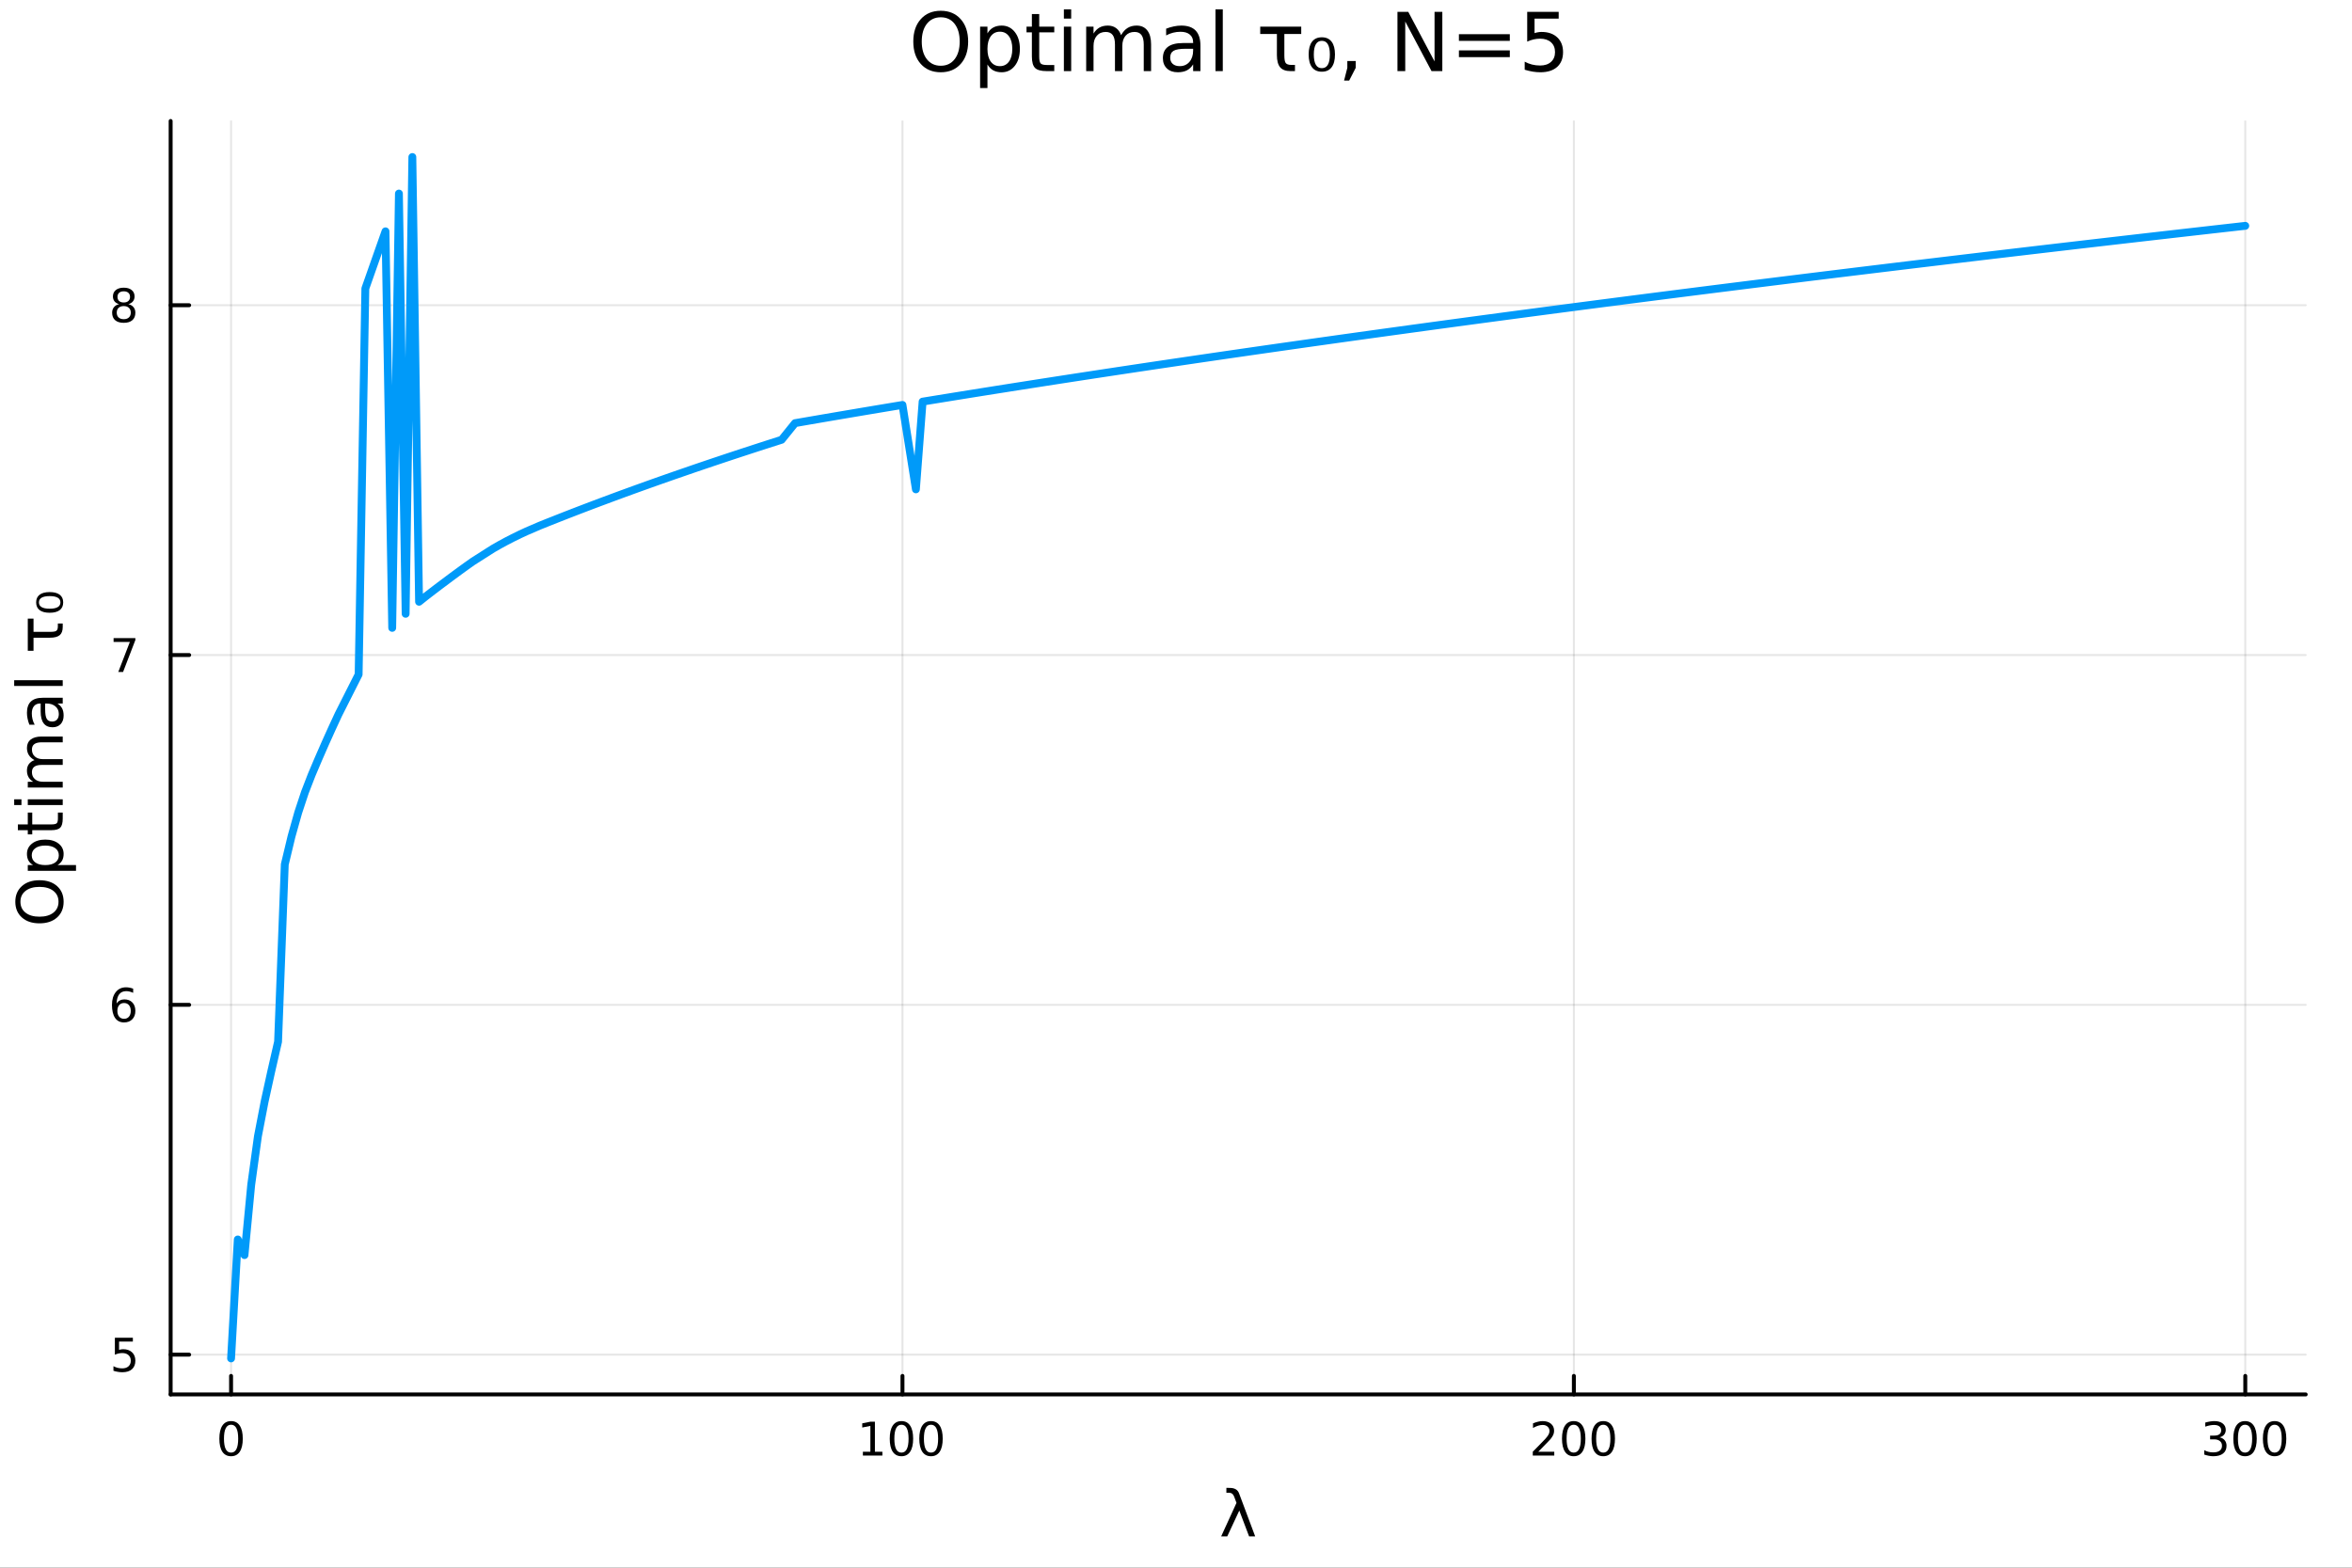 <?xml version="1.0" encoding="utf-8"?>
<svg xmlns="http://www.w3.org/2000/svg" xmlns:xlink="http://www.w3.org/1999/xlink" width="600" height="400" viewBox="0 0 2400 1600">
<rect x="0" y="0" width="2400" height="1600" fill="#333333" stroke="none"/>
<defs>
  <clipPath id="clip390">
    <rect x="0" y="0" width="2400" height="1600"/>
  </clipPath>
</defs>
<path clip-path="url(#clip390)" d="M0 1600 L2400 1600 L2400 8.88178e-14 L0 8.88178e-14  Z" fill="#ffffff" fill-rule="evenodd" fill-opacity="1"/>
<defs>
  <clipPath id="clip391">
    <rect x="480" y="0" width="1681" height="1600"/>
  </clipPath>
</defs>
<path clip-path="url(#clip390)" d="M174.126 1423.18 L2352.76 1423.18 L2352.76 123.472 L174.126 123.472  Z" fill="#ffffff" fill-rule="evenodd" fill-opacity="1"/>
<defs>
  <clipPath id="clip392">
    <rect x="174" y="123" width="2180" height="1301"/>
  </clipPath>
</defs>
<polyline clip-path="url(#clip392)" style="stroke:#000000; stroke-linecap:round; stroke-linejoin:round; stroke-width:2; stroke-opacity:0.1; fill:none" points="235.785,1423.18 235.785,123.472 "/>
<polyline clip-path="url(#clip392)" style="stroke:#000000; stroke-linecap:round; stroke-linejoin:round; stroke-width:2; stroke-opacity:0.1; fill:none" points="920.889,1423.18 920.889,123.472 "/>
<polyline clip-path="url(#clip392)" style="stroke:#000000; stroke-linecap:round; stroke-linejoin:round; stroke-width:2; stroke-opacity:0.1; fill:none" points="1605.99,1423.18 1605.99,123.472 "/>
<polyline clip-path="url(#clip392)" style="stroke:#000000; stroke-linecap:round; stroke-linejoin:round; stroke-width:2; stroke-opacity:0.1; fill:none" points="2291.1,1423.18 2291.1,123.472 "/>
<polyline clip-path="url(#clip392)" style="stroke:#000000; stroke-linecap:round; stroke-linejoin:round; stroke-width:2; stroke-opacity:0.1; fill:none" points="174.126,1382.57 2352.76,1382.57 "/>
<polyline clip-path="url(#clip392)" style="stroke:#000000; stroke-linecap:round; stroke-linejoin:round; stroke-width:2; stroke-opacity:0.1; fill:none" points="174.126,1025.55 2352.76,1025.55 "/>
<polyline clip-path="url(#clip392)" style="stroke:#000000; stroke-linecap:round; stroke-linejoin:round; stroke-width:2; stroke-opacity:0.1; fill:none" points="174.126,668.539 2352.76,668.539 "/>
<polyline clip-path="url(#clip392)" style="stroke:#000000; stroke-linecap:round; stroke-linejoin:round; stroke-width:2; stroke-opacity:0.1; fill:none" points="174.126,311.524 2352.76,311.524 "/>
<polyline clip-path="url(#clip390)" style="stroke:#000000; stroke-linecap:round; stroke-linejoin:round; stroke-width:4; stroke-opacity:1; fill:none" points="174.126,1423.18 2352.76,1423.18 "/>
<polyline clip-path="url(#clip390)" style="stroke:#000000; stroke-linecap:round; stroke-linejoin:round; stroke-width:4; stroke-opacity:1; fill:none" points="235.785,1423.18 235.785,1404.28 "/>
<polyline clip-path="url(#clip390)" style="stroke:#000000; stroke-linecap:round; stroke-linejoin:round; stroke-width:4; stroke-opacity:1; fill:none" points="920.889,1423.18 920.889,1404.28 "/>
<polyline clip-path="url(#clip390)" style="stroke:#000000; stroke-linecap:round; stroke-linejoin:round; stroke-width:4; stroke-opacity:1; fill:none" points="1605.99,1423.18 1605.99,1404.28 "/>
<polyline clip-path="url(#clip390)" style="stroke:#000000; stroke-linecap:round; stroke-linejoin:round; stroke-width:4; stroke-opacity:1; fill:none" points="2291.1,1423.18 2291.1,1404.28 "/>
<path clip-path="url(#clip390)" d="M235.785 1454.1 Q232.174 1454.1 230.345 1457.66 Q228.54 1461.2 228.54 1468.33 Q228.54 1475.44 230.345 1479.01 Q232.174 1482.55 235.785 1482.55 Q239.419 1482.55 241.225 1479.01 Q243.054 1475.44 243.054 1468.33 Q243.054 1461.2 241.225 1457.66 Q239.419 1454.1 235.785 1454.1 M235.785 1450.39 Q241.595 1450.39 244.651 1455 Q247.729 1459.58 247.729 1468.33 Q247.729 1477.06 244.651 1481.67 Q241.595 1486.25 235.785 1486.25 Q229.975 1486.25 226.896 1481.67 Q223.841 1477.06 223.841 1468.33 Q223.841 1459.58 226.896 1455 Q229.975 1450.39 235.785 1450.39 Z" fill="#000000" fill-rule="nonzero" fill-opacity="1" /><path clip-path="url(#clip390)" d="M880.496 1481.64 L888.134 1481.64 L888.134 1455.28 L879.824 1456.95 L879.824 1452.69 L888.088 1451.02 L892.764 1451.02 L892.764 1481.64 L900.403 1481.64 L900.403 1485.58 L880.496 1485.58 L880.496 1481.64 Z" fill="#000000" fill-rule="nonzero" fill-opacity="1" /><path clip-path="url(#clip390)" d="M919.847 1454.1 Q916.236 1454.1 914.407 1457.66 Q912.602 1461.2 912.602 1468.33 Q912.602 1475.44 914.407 1479.01 Q916.236 1482.55 919.847 1482.55 Q923.482 1482.55 925.287 1479.01 Q927.116 1475.44 927.116 1468.33 Q927.116 1461.2 925.287 1457.66 Q923.482 1454.1 919.847 1454.1 M919.847 1450.39 Q925.657 1450.39 928.713 1455 Q931.792 1459.58 931.792 1468.33 Q931.792 1477.06 928.713 1481.67 Q925.657 1486.25 919.847 1486.25 Q914.037 1486.25 910.958 1481.67 Q907.903 1477.06 907.903 1468.33 Q907.903 1459.58 910.958 1455 Q914.037 1450.39 919.847 1450.39 Z" fill="#000000" fill-rule="nonzero" fill-opacity="1" /><path clip-path="url(#clip390)" d="M950.009 1454.1 Q946.398 1454.1 944.569 1457.66 Q942.764 1461.2 942.764 1468.33 Q942.764 1475.44 944.569 1479.01 Q946.398 1482.55 950.009 1482.55 Q953.643 1482.55 955.449 1479.01 Q957.278 1475.44 957.278 1468.33 Q957.278 1461.2 955.449 1457.66 Q953.643 1454.1 950.009 1454.1 M950.009 1450.39 Q955.819 1450.39 958.875 1455 Q961.954 1459.58 961.954 1468.33 Q961.954 1477.06 958.875 1481.67 Q955.819 1486.25 950.009 1486.25 Q944.199 1486.25 941.12 1481.67 Q938.065 1477.06 938.065 1468.33 Q938.065 1459.58 941.12 1455 Q944.199 1450.39 950.009 1450.39 Z" fill="#000000" fill-rule="nonzero" fill-opacity="1" /><path clip-path="url(#clip390)" d="M1569.69 1481.64 L1586 1481.64 L1586 1485.58 L1564.06 1485.58 L1564.06 1481.64 Q1566.72 1478.89 1571.31 1474.26 Q1575.91 1469.61 1577.09 1468.27 Q1579.34 1465.74 1580.22 1464.01 Q1581.12 1462.25 1581.12 1460.56 Q1581.12 1457.8 1579.18 1456.07 Q1577.25 1454.33 1574.15 1454.33 Q1571.95 1454.33 1569.5 1455.09 Q1567.07 1455.86 1564.29 1457.41 L1564.29 1452.69 Q1567.12 1451.55 1569.57 1450.97 Q1572.02 1450.39 1574.06 1450.39 Q1579.43 1450.39 1582.62 1453.08 Q1585.82 1455.77 1585.82 1460.26 Q1585.82 1462.39 1585.01 1464.31 Q1584.22 1466.2 1582.12 1468.8 Q1581.54 1469.47 1578.44 1472.69 Q1575.33 1475.88 1569.69 1481.64 Z" fill="#000000" fill-rule="nonzero" fill-opacity="1" /><path clip-path="url(#clip390)" d="M1605.82 1454.1 Q1602.21 1454.1 1600.38 1457.66 Q1598.57 1461.2 1598.57 1468.33 Q1598.57 1475.44 1600.38 1479.01 Q1602.21 1482.55 1605.82 1482.55 Q1609.45 1482.55 1611.26 1479.01 Q1613.09 1475.44 1613.09 1468.33 Q1613.09 1461.2 1611.26 1457.66 Q1609.45 1454.1 1605.82 1454.1 M1605.82 1450.39 Q1611.63 1450.39 1614.68 1455 Q1617.76 1459.58 1617.76 1468.33 Q1617.76 1477.06 1614.68 1481.67 Q1611.63 1486.25 1605.82 1486.25 Q1600.01 1486.25 1596.93 1481.67 Q1593.87 1477.06 1593.87 1468.33 Q1593.87 1459.58 1596.93 1455 Q1600.01 1450.39 1605.82 1450.39 Z" fill="#000000" fill-rule="nonzero" fill-opacity="1" /><path clip-path="url(#clip390)" d="M1635.98 1454.1 Q1632.37 1454.1 1630.54 1457.66 Q1628.74 1461.2 1628.74 1468.33 Q1628.74 1475.44 1630.54 1479.01 Q1632.37 1482.55 1635.98 1482.55 Q1639.62 1482.55 1641.42 1479.01 Q1643.25 1475.44 1643.25 1468.33 Q1643.25 1461.2 1641.42 1457.66 Q1639.62 1454.1 1635.98 1454.1 M1635.98 1450.39 Q1641.79 1450.39 1644.85 1455 Q1647.93 1459.58 1647.93 1468.33 Q1647.93 1477.06 1644.85 1481.67 Q1641.79 1486.25 1635.98 1486.25 Q1630.17 1486.25 1627.09 1481.67 Q1624.04 1477.06 1624.04 1468.33 Q1624.04 1459.58 1627.09 1455 Q1630.17 1450.39 1635.98 1450.39 Z" fill="#000000" fill-rule="nonzero" fill-opacity="1" /><path clip-path="url(#clip390)" d="M2264.86 1466.95 Q2268.21 1467.66 2270.09 1469.93 Q2271.99 1472.2 2271.99 1475.53 Q2271.99 1480.65 2268.47 1483.45 Q2264.95 1486.25 2258.47 1486.25 Q2256.29 1486.25 2253.98 1485.81 Q2251.69 1485.39 2249.23 1484.54 L2249.23 1480.02 Q2251.18 1481.16 2253.49 1481.74 Q2255.81 1482.32 2258.33 1482.32 Q2262.73 1482.32 2265.02 1480.58 Q2267.34 1478.84 2267.34 1475.53 Q2267.34 1472.48 2265.18 1470.77 Q2263.05 1469.03 2259.23 1469.03 L2255.21 1469.03 L2255.21 1465.19 L2259.42 1465.19 Q2262.87 1465.19 2264.7 1463.82 Q2266.52 1462.43 2266.52 1459.84 Q2266.52 1457.18 2264.63 1455.77 Q2262.75 1454.33 2259.23 1454.33 Q2257.31 1454.33 2255.11 1454.75 Q2252.91 1455.16 2250.28 1456.04 L2250.28 1451.88 Q2252.94 1451.14 2255.25 1450.77 Q2257.59 1450.39 2259.65 1450.39 Q2264.97 1450.39 2268.08 1452.83 Q2271.18 1455.23 2271.18 1459.35 Q2271.18 1462.22 2269.53 1464.21 Q2267.89 1466.18 2264.86 1466.95 Z" fill="#000000" fill-rule="nonzero" fill-opacity="1" /><path clip-path="url(#clip390)" d="M2290.85 1454.1 Q2287.24 1454.1 2285.41 1457.66 Q2283.61 1461.2 2283.61 1468.33 Q2283.61 1475.44 2285.41 1479.01 Q2287.24 1482.55 2290.85 1482.55 Q2294.49 1482.55 2296.29 1479.01 Q2298.12 1475.44 2298.12 1468.33 Q2298.12 1461.2 2296.29 1457.66 Q2294.49 1454.1 2290.85 1454.1 M2290.85 1450.39 Q2296.66 1450.39 2299.72 1455 Q2302.8 1459.58 2302.8 1468.33 Q2302.8 1477.06 2299.72 1481.67 Q2296.66 1486.25 2290.85 1486.25 Q2285.04 1486.25 2281.96 1481.67 Q2278.91 1477.06 2278.91 1468.33 Q2278.91 1459.58 2281.96 1455 Q2285.04 1450.39 2290.85 1450.39 Z" fill="#000000" fill-rule="nonzero" fill-opacity="1" /><path clip-path="url(#clip390)" d="M2321.02 1454.1 Q2317.4 1454.1 2315.58 1457.66 Q2313.77 1461.2 2313.77 1468.33 Q2313.77 1475.44 2315.58 1479.01 Q2317.4 1482.55 2321.02 1482.55 Q2324.65 1482.55 2326.46 1479.01 Q2328.28 1475.44 2328.28 1468.33 Q2328.28 1461.2 2326.46 1457.66 Q2324.65 1454.1 2321.02 1454.1 M2321.02 1450.39 Q2326.83 1450.39 2329.88 1455 Q2332.96 1459.58 2332.96 1468.33 Q2332.96 1477.06 2329.88 1481.67 Q2326.83 1486.25 2321.02 1486.25 Q2315.21 1486.25 2312.13 1481.67 Q2309.07 1477.06 2309.07 1468.33 Q2309.07 1459.58 2312.13 1455 Q2315.21 1450.39 2321.02 1450.39 Z" fill="#000000" fill-rule="nonzero" fill-opacity="1" /><path clip-path="url(#clip390)" d="M1264.33 1524.09 L1280.79 1568.04 L1274.58 1568.04 L1264.59 1541.69 L1252.3 1568.04 L1246.09 1568.04 L1261.72 1533.86 L1259.37 1527.56 Q1257.87 1523.55 1254.47 1523.55 L1251.41 1523.55 L1251.41 1518.52 L1255.13 1518.58 Q1262.33 1518.68 1264.33 1524.09 Z" fill="#000000" fill-rule="nonzero" fill-opacity="1" /><polyline clip-path="url(#clip390)" style="stroke:#000000; stroke-linecap:round; stroke-linejoin:round; stroke-width:4; stroke-opacity:1; fill:none" points="174.126,1423.18 174.126,123.472 "/>
<polyline clip-path="url(#clip390)" style="stroke:#000000; stroke-linecap:round; stroke-linejoin:round; stroke-width:4; stroke-opacity:1; fill:none" points="174.126,1382.57 193.023,1382.57 "/>
<polyline clip-path="url(#clip390)" style="stroke:#000000; stroke-linecap:round; stroke-linejoin:round; stroke-width:4; stroke-opacity:1; fill:none" points="174.126,1025.55 193.023,1025.55 "/>
<polyline clip-path="url(#clip390)" style="stroke:#000000; stroke-linecap:round; stroke-linejoin:round; stroke-width:4; stroke-opacity:1; fill:none" points="174.126,668.539 193.023,668.539 "/>
<polyline clip-path="url(#clip390)" style="stroke:#000000; stroke-linecap:round; stroke-linejoin:round; stroke-width:4; stroke-opacity:1; fill:none" points="174.126,311.524 193.023,311.524 "/>
<path clip-path="url(#clip390)" d="M117.223 1365.29 L135.579 1365.29 L135.579 1369.22 L121.505 1369.22 L121.505 1377.69 Q122.524 1377.35 123.543 1377.19 Q124.561 1377 125.58 1377 Q131.367 1377 134.746 1380.17 Q138.126 1383.34 138.126 1388.76 Q138.126 1394.34 134.654 1397.44 Q131.181 1400.52 124.862 1400.52 Q122.686 1400.52 120.418 1400.15 Q118.172 1399.78 115.765 1399.04 L115.765 1394.34 Q117.848 1395.47 120.07 1396.03 Q122.293 1396.58 124.769 1396.58 Q128.774 1396.58 131.112 1394.48 Q133.45 1392.37 133.45 1388.76 Q133.45 1385.15 131.112 1383.04 Q128.774 1380.94 124.769 1380.94 Q122.894 1380.94 121.019 1381.35 Q119.168 1381.77 117.223 1382.65 L117.223 1365.29 Z" fill="#000000" fill-rule="nonzero" fill-opacity="1" /><path clip-path="url(#clip390)" d="M126.598 1023.69 Q123.45 1023.69 121.598 1025.84 Q119.769 1028 119.769 1031.75 Q119.769 1035.47 121.598 1037.65 Q123.45 1039.8 126.598 1039.8 Q129.746 1039.8 131.575 1037.65 Q133.427 1035.47 133.427 1031.75 Q133.427 1028 131.575 1025.84 Q129.746 1023.69 126.598 1023.69 M135.88 1009.04 L135.88 1013.3 Q134.121 1012.46 132.316 1012.02 Q130.533 1011.58 128.774 1011.58 Q124.144 1011.58 121.691 1014.71 Q119.26 1017.83 118.913 1024.15 Q120.279 1022.14 122.339 1021.07 Q124.399 1019.99 126.876 1019.99 Q132.084 1019.99 135.093 1023.16 Q138.126 1026.31 138.126 1031.75 Q138.126 1037.07 134.978 1040.29 Q131.83 1043.5 126.598 1043.5 Q120.603 1043.5 117.431 1038.92 Q114.26 1034.31 114.26 1025.59 Q114.26 1017.39 118.149 1012.53 Q122.038 1007.65 128.589 1007.65 Q130.348 1007.65 132.13 1008 Q133.936 1008.34 135.88 1009.04 Z" fill="#000000" fill-rule="nonzero" fill-opacity="1" /><path clip-path="url(#clip390)" d="M115.904 651.259 L138.126 651.259 L138.126 653.249 L125.58 685.819 L120.695 685.819 L132.501 655.194 L115.904 655.194 L115.904 651.259 Z" fill="#000000" fill-rule="nonzero" fill-opacity="1" /><path clip-path="url(#clip390)" d="M126.274 312.392 Q122.941 312.392 121.019 314.175 Q119.121 315.957 119.121 319.082 Q119.121 322.207 121.019 323.99 Q122.941 325.772 126.274 325.772 Q129.607 325.772 131.529 323.99 Q133.45 322.184 133.45 319.082 Q133.45 315.957 131.529 314.175 Q129.63 312.392 126.274 312.392 M121.598 310.402 Q118.589 309.661 116.899 307.601 Q115.232 305.541 115.232 302.578 Q115.232 298.434 118.172 296.027 Q121.135 293.619 126.274 293.619 Q131.436 293.619 134.376 296.027 Q137.316 298.434 137.316 302.578 Q137.316 305.541 135.626 307.601 Q133.959 309.661 130.973 310.402 Q134.353 311.189 136.228 313.48 Q138.126 315.772 138.126 319.082 Q138.126 324.105 135.047 326.79 Q131.992 329.476 126.274 329.476 Q120.556 329.476 117.478 326.79 Q114.422 324.105 114.422 319.082 Q114.422 315.772 116.32 313.48 Q118.218 311.189 121.598 310.402 M119.885 303.017 Q119.885 305.703 121.552 307.207 Q123.242 308.712 126.274 308.712 Q129.283 308.712 130.973 307.207 Q132.686 305.703 132.686 303.017 Q132.686 300.332 130.973 298.828 Q129.283 297.323 126.274 297.323 Q123.242 297.323 121.552 298.828 Q119.885 300.332 119.885 303.017 Z" fill="#000000" fill-rule="nonzero" fill-opacity="1" /><path clip-path="url(#clip390)" d="M20.845 920.342 Q20.845 927.344 26.064 931.482 Q31.284 935.588 40.292 935.588 Q49.267 935.588 54.487 931.482 Q59.707 927.344 59.707 920.342 Q59.707 913.34 54.487 909.266 Q49.267 905.16 40.292 905.16 Q31.284 905.16 26.064 909.266 Q20.845 913.34 20.845 920.342 M15.625 920.342 Q15.625 910.348 22.341 904.364 Q29.025 898.38 40.292 898.38 Q51.527 898.38 58.243 904.364 Q64.927 910.348 64.927 920.342 Q64.927 930.368 58.243 936.384 Q51.559 942.367 40.292 942.367 Q29.025 942.367 22.341 936.384 Q15.625 930.368 15.625 920.342 Z" fill="#000000" fill-rule="nonzero" fill-opacity="1" /><path clip-path="url(#clip390)" d="M58.657 882.912 L77.563 882.912 L77.563 888.8 L28.356 888.8 L28.356 882.912 L33.767 882.912 Q30.584 881.066 29.056 878.265 Q27.497 875.432 27.497 871.517 Q27.497 865.024 32.653 860.982 Q37.809 856.908 46.212 856.908 Q54.615 856.908 59.771 860.982 Q64.927 865.024 64.927 871.517 Q64.927 875.432 63.399 878.265 Q61.84 881.066 58.657 882.912 M46.212 862.987 Q39.751 862.987 36.09 865.661 Q32.398 868.302 32.398 872.949 Q32.398 877.596 36.09 880.27 Q39.751 882.912 46.212 882.912 Q52.673 882.912 56.365 880.27 Q60.026 877.596 60.026 872.949 Q60.026 868.302 56.365 865.661 Q52.673 862.987 46.212 862.987 Z" fill="#000000" fill-rule="nonzero" fill-opacity="1" /><path clip-path="url(#clip390)" d="M18.235 841.407 L28.356 841.407 L28.356 829.344 L32.908 829.344 L32.908 841.407 L52.259 841.407 Q56.62 841.407 57.861 840.23 Q59.103 839.02 59.103 835.36 L59.103 829.344 L64.004 829.344 L64.004 835.36 Q64.004 842.139 61.49 844.717 Q58.943 847.295 52.259 847.295 L32.908 847.295 L32.908 851.592 L28.356 851.592 L28.356 847.295 L18.235 847.295 L18.235 841.407 Z" fill="#000000" fill-rule="nonzero" fill-opacity="1" /><path clip-path="url(#clip390)" d="M28.356 821.642 L28.356 815.785 L64.004 815.785 L64.004 821.642 L28.356 821.642 M14.479 821.642 L14.479 815.785 L21.895 815.785 L21.895 821.642 L14.479 821.642 Z" fill="#000000" fill-rule="nonzero" fill-opacity="1" /><path clip-path="url(#clip390)" d="M35.199 775.777 Q31.253 773.581 29.375 770.525 Q27.497 767.47 27.497 763.332 Q27.497 757.762 31.412 754.738 Q35.295 751.714 42.488 751.714 L64.004 751.714 L64.004 757.603 L42.679 757.603 Q37.555 757.603 35.072 759.417 Q32.589 761.231 32.589 764.955 Q32.589 769.507 35.613 772.148 Q38.637 774.79 43.857 774.79 L64.004 774.79 L64.004 780.678 L42.679 780.678 Q37.523 780.678 35.072 782.493 Q32.589 784.307 32.589 788.094 Q32.589 792.582 35.645 795.224 Q38.669 797.866 43.857 797.866 L64.004 797.866 L64.004 803.754 L28.356 803.754 L28.356 797.866 L33.894 797.866 Q30.616 795.861 29.056 793.06 Q27.497 790.259 27.497 786.408 Q27.497 782.524 29.47 779.819 Q31.444 777.082 35.199 775.777 Z" fill="#000000" fill-rule="nonzero" fill-opacity="1" /><path clip-path="url(#clip390)" d="M46.085 723.833 Q46.085 730.93 47.708 733.668 Q49.331 736.405 53.246 736.405 Q56.365 736.405 58.211 734.368 Q60.026 732.299 60.026 728.766 Q60.026 723.896 56.588 720.968 Q53.119 718.008 47.39 718.008 L46.085 718.008 L46.085 723.833 M43.666 712.152 L64.004 712.152 L64.004 718.008 L58.593 718.008 Q61.84 720.013 63.399 723.005 Q64.927 725.997 64.927 730.326 Q64.927 735.8 61.872 739.047 Q58.784 742.261 53.628 742.261 Q47.612 742.261 44.557 738.251 Q41.501 734.209 41.501 726.22 L41.501 718.008 L40.928 718.008 Q36.886 718.008 34.69 720.682 Q32.462 723.323 32.462 728.129 Q32.462 731.185 33.194 734.081 Q33.926 736.978 35.39 739.651 L29.98 739.651 Q28.738 736.437 28.133 733.413 Q27.497 730.389 27.497 727.525 Q27.497 719.79 31.507 715.971 Q35.518 712.152 43.666 712.152 Z" fill="#000000" fill-rule="nonzero" fill-opacity="1" /><path clip-path="url(#clip390)" d="M14.479 700.089 L14.479 694.232 L64.004 694.232 L64.004 700.089 L14.479 700.089 Z" fill="#000000" fill-rule="nonzero" fill-opacity="1" /><path clip-path="url(#clip390)" d="M57.511 643.784 Q59.039 642.638 59.039 639.201 L59.039 636.368 L64.004 636.368 L64.004 639.901 Q64.004 645.63 60.949 648.24 Q57.829 650.85 51.082 650.85 L34.213 650.85 L34.213 664.218 L28.356 664.218 L28.356 631.339 L34.213 631.339 L34.213 644.866 L51.432 644.866 Q56.047 644.866 57.511 643.784 Z" fill="#000000" fill-rule="nonzero" fill-opacity="1" /><path clip-path="url(#clip390)" d="M42.456 610.014 Q39.719 611.605 39.719 614.82 Q39.719 618.035 42.456 619.626 Q45.194 621.249 50.668 621.249 Q56.174 621.249 58.912 619.626 Q61.649 618.035 61.649 614.82 Q61.649 611.605 58.912 610.014 Q56.174 608.391 50.668 608.391 Q45.194 608.391 42.456 610.014 M36.886 614.82 Q36.886 609.695 40.419 606.99 Q43.952 604.285 50.668 604.285 Q57.416 604.285 60.949 606.99 Q64.482 609.695 64.482 614.82 Q64.482 619.976 60.949 622.682 Q57.416 625.387 50.668 625.387 Q43.952 625.387 40.419 622.682 Q36.886 619.976 36.886 614.82 Z" fill="#000000" fill-rule="nonzero" fill-opacity="1" /><path clip-path="url(#clip390)" d="M959.967 17.646 Q951.055 17.646 945.789 24.289 Q940.564 30.933 940.564 42.397 Q940.564 53.82 945.789 60.464 Q951.055 67.107 959.967 67.107 Q968.879 67.107 974.064 60.464 Q979.29 53.82 979.29 42.397 Q979.29 30.933 974.064 24.289 Q968.879 17.646 959.967 17.646 M959.967 11.002 Q972.687 11.002 980.303 19.55 Q987.919 28.057 987.919 42.397 Q987.919 56.697 980.303 65.244 Q972.687 73.751 959.967 73.751 Q947.207 73.751 939.551 65.244 Q931.935 56.737 931.935 42.397 Q931.935 28.057 939.551 19.55 Q947.207 11.002 959.967 11.002 Z" fill="#000000" fill-rule="nonzero" fill-opacity="1" /><path clip-path="url(#clip390)" d="M1007.61 65.77 L1007.61 89.833 L1000.11 89.833 L1000.11 27.206 L1007.61 27.206 L1007.61 34.092 Q1009.96 30.041 1013.52 28.097 Q1017.13 26.112 1022.11 26.112 Q1030.37 26.112 1035.52 32.675 Q1040.7 39.237 1040.7 49.931 Q1040.7 60.626 1035.52 67.188 Q1030.37 73.751 1022.11 73.751 Q1017.13 73.751 1013.52 71.806 Q1009.96 69.821 1007.61 65.77 M1032.96 49.931 Q1032.96 41.708 1029.56 37.05 Q1026.2 32.35 1020.29 32.35 Q1014.37 32.35 1010.97 37.05 Q1007.61 41.708 1007.61 49.931 Q1007.61 58.155 1010.97 62.854 Q1014.37 67.512 1020.29 67.512 Q1026.2 67.512 1029.56 62.854 Q1032.96 58.155 1032.96 49.931 Z" fill="#000000" fill-rule="nonzero" fill-opacity="1" /><path clip-path="url(#clip390)" d="M1060.43 14.324 L1060.43 27.206 L1075.78 27.206 L1075.78 32.999 L1060.43 32.999 L1060.43 57.628 Q1060.43 63.178 1061.93 64.758 Q1063.47 66.338 1068.13 66.338 L1075.78 66.338 L1075.78 72.576 L1068.13 72.576 Q1059.5 72.576 1056.22 69.376 Q1052.94 66.135 1052.94 57.628 L1052.94 32.999 L1047.47 32.999 L1047.47 27.206 L1052.94 27.206 L1052.94 14.324 L1060.43 14.324 Z" fill="#000000" fill-rule="nonzero" fill-opacity="1" /><path clip-path="url(#clip390)" d="M1085.59 27.206 L1093.04 27.206 L1093.04 72.576 L1085.59 72.576 L1085.59 27.206 M1085.59 9.544 L1093.04 9.544 L1093.04 18.983 L1085.59 18.983 L1085.59 9.544 Z" fill="#000000" fill-rule="nonzero" fill-opacity="1" /><path clip-path="url(#clip390)" d="M1143.96 35.915 Q1146.75 30.892 1150.64 28.502 Q1154.53 26.112 1159.8 26.112 Q1166.89 26.112 1170.74 31.095 Q1174.58 36.037 1174.58 45.192 L1174.58 72.576 L1167.09 72.576 L1167.09 45.435 Q1167.09 38.913 1164.78 35.753 Q1162.47 32.594 1157.73 32.594 Q1151.94 32.594 1148.58 36.442 Q1145.22 40.29 1145.22 46.934 L1145.22 72.576 L1137.72 72.576 L1137.72 45.435 Q1137.72 38.873 1135.41 35.753 Q1133.1 32.594 1128.28 32.594 Q1122.57 32.594 1119.21 36.482 Q1115.85 40.331 1115.85 46.934 L1115.85 72.576 L1108.35 72.576 L1108.35 27.206 L1115.85 27.206 L1115.85 34.254 Q1118.4 30.082 1121.96 28.097 Q1125.53 26.112 1130.43 26.112 Q1135.37 26.112 1138.81 28.624 Q1142.3 31.135 1143.96 35.915 Z" fill="#000000" fill-rule="nonzero" fill-opacity="1" /><path clip-path="url(#clip390)" d="M1210.07 49.769 Q1201.04 49.769 1197.55 51.835 Q1194.07 53.901 1194.07 58.884 Q1194.07 62.854 1196.66 65.203 Q1199.29 67.512 1203.79 67.512 Q1209.99 67.512 1213.72 63.137 Q1217.48 58.722 1217.48 51.43 L1217.48 49.769 L1210.07 49.769 M1224.94 46.691 L1224.94 72.576 L1217.48 72.576 L1217.48 65.689 Q1214.93 69.821 1211.12 71.806 Q1207.32 73.751 1201.81 73.751 Q1194.84 73.751 1190.71 69.862 Q1186.62 65.933 1186.62 59.37 Q1186.62 51.714 1191.72 47.825 Q1196.86 43.936 1207.03 43.936 L1217.48 43.936 L1217.48 43.207 Q1217.48 38.062 1214.08 35.267 Q1210.72 32.431 1204.6 32.431 Q1200.71 32.431 1197.03 33.363 Q1193.34 34.295 1189.94 36.158 L1189.94 29.272 Q1194.03 27.692 1197.88 26.922 Q1201.73 26.112 1205.37 26.112 Q1215.21 26.112 1220.08 31.216 Q1224.94 36.32 1224.94 46.691 Z" fill="#000000" fill-rule="nonzero" fill-opacity="1" /><path clip-path="url(#clip390)" d="M1240.29 9.544 L1247.74 9.544 L1247.74 72.576 L1240.29 72.576 L1240.29 9.544 Z" fill="#000000" fill-rule="nonzero" fill-opacity="1" /><path clip-path="url(#clip390)" d="M1311.95 64.312 Q1313.41 66.257 1317.78 66.257 L1321.39 66.257 L1321.39 72.576 L1316.89 72.576 Q1309.6 72.576 1306.28 68.687 Q1302.96 64.717 1302.96 56.129 L1302.96 34.66 L1285.94 34.66 L1285.94 27.206 L1327.79 27.206 L1327.79 34.66 L1310.57 34.66 L1310.57 56.575 Q1310.57 62.449 1311.95 64.312 Z" fill="#000000" fill-rule="nonzero" fill-opacity="1" /><path clip-path="url(#clip390)" d="M1354.93 45.151 Q1352.91 41.668 1348.81 41.668 Q1344.72 41.668 1342.7 45.151 Q1340.63 48.635 1340.63 55.603 Q1340.63 62.611 1342.7 66.095 Q1344.72 69.578 1348.81 69.578 Q1352.91 69.578 1354.93 66.095 Q1357 62.611 1357 55.603 Q1357 48.635 1354.93 45.151 M1348.81 38.062 Q1355.34 38.062 1358.78 42.559 Q1362.22 47.055 1362.22 55.603 Q1362.22 64.191 1358.78 68.687 Q1355.34 73.184 1348.81 73.184 Q1342.25 73.184 1338.81 68.687 Q1335.36 64.191 1335.36 55.603 Q1335.36 47.055 1338.81 42.559 Q1342.25 38.062 1348.81 38.062 Z" fill="#000000" fill-rule="nonzero" fill-opacity="1" /><path clip-path="url(#clip390)" d="M1374.82 62.287 L1383.37 62.287 L1383.37 69.254 L1376.72 82.217 L1371.5 82.217 L1374.82 69.254 L1374.82 62.287 Z" fill="#000000" fill-rule="nonzero" fill-opacity="1" /><path clip-path="url(#clip390)" d="M1425.98 12.096 L1437 12.096 L1463.82 62.692 L1463.82 12.096 L1471.76 12.096 L1471.76 72.576 L1460.74 72.576 L1433.92 21.98 L1433.92 72.576 L1425.98 72.576 L1425.98 12.096 Z" fill="#000000" fill-rule="nonzero" fill-opacity="1" /><path clip-path="url(#clip390)" d="M1488.69 34.903 L1540.62 34.903 L1540.62 41.708 L1488.69 41.708 L1488.69 34.903 M1488.69 51.43 L1540.62 51.43 L1540.62 58.317 L1488.69 58.317 L1488.69 51.43 Z" fill="#000000" fill-rule="nonzero" fill-opacity="1" /><path clip-path="url(#clip390)" d="M1558.37 12.096 L1590.49 12.096 L1590.49 18.983 L1565.86 18.983 L1565.86 33.809 Q1567.64 33.201 1569.43 32.918 Q1571.21 32.594 1572.99 32.594 Q1583.12 32.594 1589.03 38.143 Q1594.95 43.693 1594.95 53.172 Q1594.95 62.935 1588.87 68.363 Q1582.79 73.751 1571.73 73.751 Q1567.93 73.751 1563.96 73.103 Q1560.03 72.454 1555.81 71.158 L1555.81 62.935 Q1559.46 64.92 1563.35 65.892 Q1567.24 66.864 1571.57 66.864 Q1578.58 66.864 1582.67 63.178 Q1586.76 59.492 1586.76 53.172 Q1586.76 46.853 1582.67 43.166 Q1578.58 39.48 1571.57 39.48 Q1568.29 39.48 1565.01 40.209 Q1561.77 40.938 1558.37 42.478 L1558.37 12.096 Z" fill="#000000" fill-rule="nonzero" fill-opacity="1" /><polyline clip-path="url(#clip392)" style="stroke:#009af9; stroke-linecap:round; stroke-linejoin:round; stroke-width:8; stroke-opacity:1; fill:none" points="235.785,1386.4 242.636,1265.01 249.487,1280.97 256.338,1209.23 263.189,1159.66 270.04,1124.16 276.891,1093.03 283.742,1063.17 290.593,882.252 297.444,853.71 304.295,829.334 311.147,808.619 317.998,790.915 324.849,774.749 331.7,759.077 338.551,743.857 345.402,729.051 365.955,688.341 372.806,294.418 379.657,274.937 386.508,255.498 393.359,236.1 400.21,640.818 407.061,197.548 413.912,626.45 420.763,160.256 427.614,614.166 434.465,608.701 441.316,603.411 448.167,598.191 461.869,587.946 468.72,582.917 475.571,577.947 482.422,573.099 502.976,560.009 509.827,556.092 516.678,552.376 523.529,548.85 530.38,545.503 537.231,542.323 550.933,536.427 557.784,533.672 571.486,528.247 578.337,525.567 585.188,522.909 592.039,520.271 598.89,517.654 605.741,515.056 612.592,512.478 626.294,507.377 633.145,504.853 646.847,499.859 653.698,497.387 660.549,494.932 667.401,492.493 674.252,490.07 681.103,487.662 687.954,485.269 708.507,478.179 715.358,475.844 722.209,473.523 729.06,471.216 735.911,468.922 742.762,466.64 749.613,464.372 756.464,462.116 770.166,457.642 783.868,453.215 797.57,448.834 811.272,431.869 818.123,430.678 824.974,429.491 838.676,427.129 852.379,424.784 879.783,420.14 900.336,416.696 907.187,415.556 914.038,414.419 920.889,413.285 934.591,499.425 941.442,409.906 955.144,407.671 975.697,404.342 982.548,403.24 989.399,402.14 1003.1,399.95 1016.8,397.772 1030.51,395.607 1057.91,391.312 1064.76,390.246 1078.46,388.121 1085.31,387.064 1092.16,386.008 1099.02,384.956 1105.87,383.906 1119.57,381.815 1126.42,380.774 1133.27,379.735 1140.12,378.698 1146.97,377.665 1153.82,376.633 1160.68,375.605 1167.53,374.579 1174.38,373.555 1181.23,372.534 1188.08,371.516 1201.78,369.486 1208.63,368.474 1215.48,367.465 1222.33,366.459 1229.19,365.455 1236.04,364.453 1242.89,363.453 1249.74,362.456 1256.59,361.461 1270.29,359.478 1283.99,357.504 1290.84,356.52 1297.7,355.538 1304.55,354.559 1311.4,353.582 1331.95,350.662 1338.8,349.693 1345.65,348.727 1352.5,347.762 1359.36,346.799 1366.21,345.838 1373.06,344.88 1379.91,343.923 1386.76,342.968 1400.46,341.065 1407.31,340.116 1414.16,339.169 1427.87,337.281 1441.57,335.401 1455.27,333.528 1468.97,331.662 1475.82,330.732 1482.67,329.804 1496.38,327.953 1503.23,327.03 1510.08,326.109 1516.93,325.19 1530.63,323.356 1537.48,322.442 1544.33,321.529 1551.18,320.619 1558.04,319.709 1564.89,318.802 1578.59,316.992 1592.29,315.189 1599.14,314.29 1605.99,313.392 1612.84,312.496 1619.69,311.602 1626.55,310.709 1633.4,309.818 1640.25,308.928 1653.95,307.154 1660.8,306.269 1667.65,305.385 1674.5,304.503 1681.35,303.623 1688.21,302.744 1695.06,301.867 1701.91,300.991 1708.76,300.117 1715.61,299.244 1722.46,298.372 1729.31,297.502 1736.16,296.634 1743.01,295.767 1756.72,294.037 1763.57,293.174 1770.42,292.312 1777.27,291.452 1784.12,290.594 1790.97,289.737 1797.82,288.881 1811.52,287.173 1818.37,286.322 1825.23,285.471 1832.08,284.622 1838.93,283.774 1845.78,282.928 1852.63,282.083 1859.48,281.239 1866.33,280.397 1873.18,279.556 1880.03,278.716 1893.74,277.04 1900.59,276.204 1907.44,275.37 1914.29,274.536 1921.14,273.704 1927.99,272.873 1934.84,272.044 1941.69,271.215 1948.54,270.388 1955.4,269.562 1962.25,268.738 1969.1,267.914 1975.95,267.092 1982.8,266.271 1989.65,265.451 2017.06,262.184 2023.91,261.37 2030.76,260.557 2037.61,259.745 2044.46,258.935 2051.31,258.126 2058.16,257.317 2065.01,256.51 2078.71,254.9 2085.57,254.096 2099.27,252.492 2106.12,251.692 2112.97,250.893 2126.67,249.298 2133.52,248.502 2147.22,246.914 2154.08,246.121 2160.93,245.329 2167.78,244.539 2174.63,243.75 2181.48,242.961 2188.33,242.174 2202.03,240.602 2208.88,239.818 2215.74,239.035 2222.59,238.253 2229.44,237.472 2236.29,236.692 2243.14,235.913 2249.99,235.135 2256.84,234.358 2270.54,232.807 2277.39,232.033 2284.25,231.26 2291.1,230.488 "/>
</svg>
